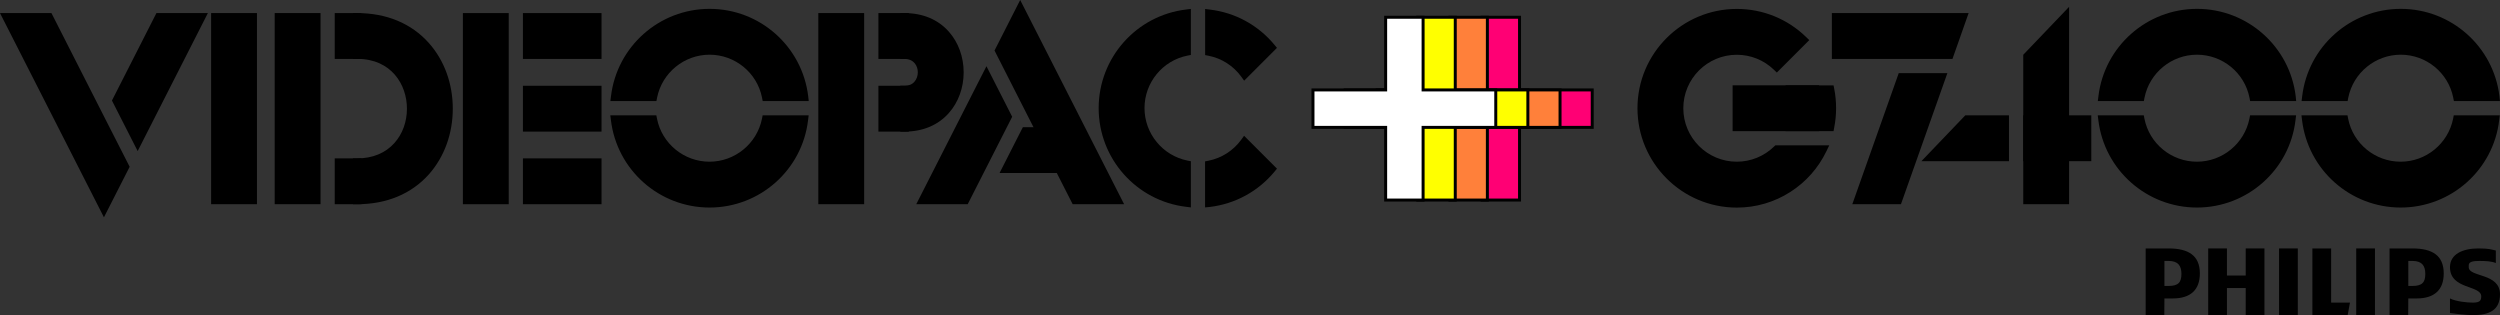 <?xml version="1.0" encoding="utf-8"?>
<!-- Generator: Adobe Illustrator 26.0.2, SVG Export Plug-In . SVG Version: 6.00 Build 0)  -->
<svg version="1.1" xmlns="http://www.w3.org/2000/svg" xmlns:xlink="http://www.w3.org/1999/xlink" x="0px" y="0px"
	 viewBox="0 0 3839 483.9" style="enable-background:new 0 0 3839 483.9;" xml:space="preserve">
<rect x="0" y="0" width="3839" height="483.9" fill="#333333" stroke="none"/>
<style type="text/css">
	.st0{display:none;}
	.st1{display:inline;}
	.st2{fill:#FF1F1F;}
	.st3{fill:#FFFFFF;}
	.st4{fill:#FF1F1F;stroke:#FF1F1F;stroke-width:12.937;stroke-miterlimit:10;}
	.st5{fill:none;stroke:#FF1F1F;stroke-width:12.937;stroke-miterlimit:10;}
	.st6{fill:#FF1F1F;stroke:#000000;stroke-width:4.593;stroke-miterlimit:10;}
	.st7{fill:#FF6A15;stroke:#000000;stroke-width:4.593;stroke-miterlimit:10;}
	.st8{fill:#FFB40A;stroke:#000000;stroke-width:4.593;stroke-miterlimit:10;}
	.st9{fill:#FFFF00;stroke:#000000;stroke-width:4.593;stroke-miterlimit:10;}
	.st10{fill:#FFFFFF;stroke:#FFFFFF;stroke-width:12.937;stroke-miterlimit:10;}
	.st11{fill:none;stroke:#FFFFFF;stroke-width:12.937;stroke-miterlimit:10;}
	.st12{fill:#FF0074;stroke:#000000;stroke-width:4.593;stroke-miterlimit:10;}
	.st13{fill:#FF803A;stroke:#000000;stroke-width:4.593;stroke-miterlimit:10;}
	.st14{fill:#FFFFFF;stroke:#000000;stroke-width:4.593;stroke-miterlimit:10;}
	.st15{fill:#FF0074;stroke:#000000;stroke-width:7.253;stroke-miterlimit:10;}
	.st16{fill:#FF803A;stroke:#000000;stroke-width:7.253;stroke-miterlimit:10;}
	.st17{fill:#FFFF00;stroke:#000000;stroke-width:7.253;stroke-miterlimit:10;}
	.st18{fill:#FFFFFF;stroke:#000000;stroke-width:7.253;stroke-miterlimit:10;}
	.st19{fill:#FF1F1F;stroke:#000000;stroke-width:6.698;stroke-miterlimit:10;}
	.st20{fill:#FF6A15;stroke:#000000;stroke-width:6.698;stroke-miterlimit:10;}
	.st21{fill:#FFB40A;stroke:#000000;stroke-width:6.698;stroke-miterlimit:10;}
	.st22{fill:#FFFF00;stroke:#000000;stroke-width:6.698;stroke-miterlimit:10;}
	.st23{fill:#FF1F1F;stroke:#FF1F1F;stroke-width:20.346;stroke-miterlimit:10;}
	.st24{fill:none;stroke:#FF1F1F;stroke-width:20.346;stroke-miterlimit:10;}
	.st25{fill:#FF1F1F;stroke:#000000;stroke-width:7.222;stroke-miterlimit:10;}
	.st26{fill:#FF6A15;stroke:#000000;stroke-width:7.222;stroke-miterlimit:10;}
	.st27{fill:#FFB40A;stroke:#000000;stroke-width:7.222;stroke-miterlimit:10;}
	.st28{fill:#FFFF00;stroke:#000000;stroke-width:7.222;stroke-miterlimit:10;}
	.st29{fill:#FFFFFF;stroke:#FFFFFF;stroke-width:20.346;stroke-miterlimit:10;}
	.st30{fill:none;stroke:#FFFFFF;stroke-width:20.346;stroke-miterlimit:10;}
	.st31{fill:#FF0074;stroke:#000000;stroke-width:7.222;stroke-miterlimit:10;}
	.st32{fill:#FF803A;stroke:#000000;stroke-width:7.222;stroke-miterlimit:10;}
	.st33{fill:#FFFFFF;stroke:#000000;stroke-width:7.222;stroke-miterlimit:10;}
	.st34{stroke:#000000;stroke-width:12.937;stroke-miterlimit:10;}
	.st35{fill:none;stroke:#000000;stroke-width:12.937;stroke-miterlimit:10;}
	.st36{stroke:#000000;stroke-width:20.346;stroke-miterlimit:10;}
	.st37{fill:none;stroke:#000000;stroke-width:20.346;stroke-miterlimit:10;}
	.st38{fill:none;stroke:#000000;stroke-width:7.253;stroke-miterlimit:10;}
	.st39{fill:none;stroke:#000000;stroke-width:4.593;stroke-miterlimit:10;}
	.st40{fill:none;stroke:#000000;stroke-width:7.222;stroke-miterlimit:10;}
	.st41{fill:none;stroke:#FFFFFF;stroke-width:7.253;stroke-miterlimit:10;}
	.st42{fill:none;stroke:#FFFFFF;stroke-width:4.593;stroke-miterlimit:10;}
	.st43{fill:none;stroke:#FFFFFF;stroke-width:7.222;stroke-miterlimit:10;}
	.st44{fill:#FF1F1F;stroke:#000000;stroke-width:4.58;stroke-miterlimit:10;}
	.st45{fill:#FF6A15;stroke:#000000;stroke-width:4.58;stroke-miterlimit:10;}
	.st46{fill:#FFB40A;stroke:#000000;stroke-width:4.58;stroke-miterlimit:10;}
	.st47{fill:#FFFF00;stroke:#000000;stroke-width:4.58;stroke-miterlimit:10;}
	.st48{fill:#FF0074;stroke:#000000;stroke-width:4.58;stroke-miterlimit:10;}
	.st49{fill:#FF803A;stroke:#000000;stroke-width:4.58;stroke-miterlimit:10;}
	.st50{fill:#FFFFFF;stroke:#000000;stroke-width:4.58;stroke-miterlimit:10;}
	.st51{fill:#FF0074;}
	.st52{fill:#FF803A;}
	.st53{fill:#FFFF00;}
	.st54{fill:#FF6A15;}
	.st55{fill:#FFB40A;}
	.st56{fill:none;stroke:#000000;stroke-width:4.58;stroke-miterlimit:10;}
	.st57{fill:none;stroke:#FFFFFF;stroke-width:4.58;stroke-miterlimit:10;}
</style>
<g id="copy_with_strokes" class="st0">
	<g class="st1">
		
			<rect x="562.8" y="258.9" transform="matrix(-1.836970e-16 1 -1 -1.836970e-16 864.612 -318.69)" class="st34" width="57.7" height="28.1"/>
		
			<rect x="562.8" y="482.7" transform="matrix(-1.836970e-16 1 -1 -1.836970e-16 1088.373 -94.929)" class="st34" width="57.7" height="28.1"/>
		
			<rect x="892.6" y="218.9" transform="matrix(-1.836970e-16 1 -1 -1.836970e-16 1194.39 -648.469)" class="st34" width="57.7" height="108.1"/>
		
			<rect x="1402.8" y="256" transform="matrix(-1.836970e-16 1 -1 -1.836970e-16 1704.642 -1158.724)" class="st34" width="57.7" height="33.9"/>
		
			<rect x="892.6" y="442.7" transform="matrix(-1.836970e-16 1 -1 -1.836970e-16 1418.152 -424.707)" class="st34" width="57.7" height="108.1"/>
		<rect x="387.2" y="244.1" class="st34" width="57.7" height="281.4"/>
		<rect x="485.1" y="244.1" class="st34" width="57.7" height="281.4"/>
		<g>
			<path d="M605.7,525.6c0-19.2,0-38.4,0-57.7c110.7,0,110.7-166.1,0-166.1c0-19.2,0-38.4,0-57.7
				C793.3,244.1,793.3,525.6,605.7,525.6z"/>
			<path class="st35" d="M605.7,525.6c0-19.2,0-38.4,0-57.7c110.7,0,110.7-166.1,0-166.1c0-19.2,0-38.4,0-57.7
				C793.3,244.1,793.3,525.6,605.7,525.6z"/>
		</g>
		<rect x="774.9" y="244.1" class="st34" width="57.7" height="281.4"/>
		
			<rect x="892.6" y="330.8" transform="matrix(-1.836970e-16 1 -1 -1.836970e-16 1306.271 -536.588)" class="st34" width="57.7" height="108.1"/>
		
			<rect x="1402.8" y="367.9" transform="matrix(-1.836970e-16 1 -1 -1.836970e-16 1816.523 -1046.843)" class="st34" width="57.7" height="33.9"/>
		<rect x="1322.2" y="244.1" class="st34" width="57.7" height="281.4"/>
		<path class="st34" d="M1448.6,413.7c0-19.3,0-38.4,0-57.7c35.8,0,35.8-54.2,0-54.2c0-19.3,0-38.4,0-57.7
			C1561.3,244.1,1561.3,413.7,1448.6,413.7z"/>
		<path class="st34" d="M1061.2,366.7c8.1-40.7,44-71.4,87.1-71.4c43.1,0,79,30.7,87.1,71.4h58.4c-8.6-72.7-70.5-129.1-145.5-129.1
			c-75,0-136.9,56.4-145.5,129.1H1061.2z"/>
		<path class="st34" d="M1235.4,401.6c-8.1,40.7-44,71.4-87.1,71.4c-43.1,0-79-30.7-87.1-71.4h-58.4
			c8.6,72.7,70.5,129.1,145.5,129.1c75,0,136.9-56.4,145.5-129.1H1235.4z"/>
		<polygon class="st34" points="300.5,244.1 235.3,372.3 267.6,435.9 365.2,244.1 		"/>
		<polygon class="st34" points="215.7,410.7 130.9,244.1 66.2,244.1 215.7,537.9 248.1,474.3 215.7,410.7 		"/>
		<path class="st34" d="M1882.9,471.2c-40.7-8.1-71.4-44-71.4-87.1c0-43.1,30.7-79,71.4-87.1v-58.4
			c-72.7,8.6-129.1,70.5-129.1,145.5s56.4,136.9,129.1,145.5V471.2z"/>
		<path class="st34" d="M1972.2,331.9l41.1-41.1c-23.4-28.2-57.2-47.6-95.5-52.1V297C1940,301.4,1959.3,314.2,1972.2,331.9z"/>
		<path class="st34" d="M1972.2,436.4c-12.9,17.7-32.1,30.4-54.4,34.9v58.4c38.3-4.5,72.1-23.9,95.5-52.1L1972.2,436.4z"/>
		<polygon class="st34" points="1634.7,419.8 1605.3,477.5 1720.8,477.5 1709,419.8 		"/>
		<polygon class="st34" points="1541.8,525.6 1607,397.4 1574.6,333.8 1477.1,525.6 		"/>
		<polygon class="st34" points="1626.5,358.9 1711.3,525.6 1776,525.6 1626.5,231.8 1594.2,295.4 1626.5,359 		"/>
		
			<rect x="2761.3" y="324.1" transform="matrix(-1.836970e-16 1 -1 -1.836970e-16 3174.374 -2405.979)" class="st34" width="57.7" height="120.2"/>
		<path class="st34" d="M3351.5,366.7c8.1-40.7,44-71.4,87.1-71.4c43.1,0,79,30.7,87.1,71.4h58.4c-8.6-72.7-70.5-129.1-145.5-129.1
			c-75,0-136.9,56.4-145.5,129.1H3351.5z"/>
		<path class="st34" d="M3525.7,401.6c-8.1,40.7-44,71.4-87.1,71.4c-43.1,0-79-30.7-87.1-71.4h-58.4
			c8.6,72.7,70.5,129.1,145.5,129.1c75,0,136.9-56.4,145.5-129.1H3525.7z"/>
		<path class="st34" d="M3665.2,366.7c8.1-40.7,44-71.4,87.1-71.4c43.1,0,79,30.7,87.1,71.4h58.4c-8.6-72.7-70.5-129.1-145.5-129.1
			c-75,0-136.9,56.4-145.5,129.1H3665.2z"/>
		<path class="st34" d="M3839.5,401.6c-8.1,40.7-44,71.4-87.1,71.4c-43.1,0-79-30.7-87.1-71.4h-58.4
			c8.6,72.7,70.5,129.1,145.5,129.1c75,0,136.9-56.4,145.5-129.1H3839.5z"/>
		<path class="st34" d="M2818.9,384.1c0,10.1-1.7,19.8-4.8,28.9h59.6c1.9-9.3,2.9-19,2.9-28.9c0-9.8-1-19.5-2.8-28.8h-59.6
			C2817.2,364.4,2818.9,374.1,2818.9,384.1z"/>
		<path class="st34" d="M2730.1,473c-49.1,0-88.8-39.8-88.8-88.8s39.8-88.8,88.8-88.8c23.9,0,45.5,9.4,61.5,24.7l40.8-40.8
			c-26.4-25.8-62.5-41.6-102.3-41.6c-80.9,0-146.5,65.6-146.5,146.5s65.6,146.5,146.5,146.5c58.1,0,108.3-33.8,132-82.8h-70
			C2776,463.4,2754.2,473,2730.1,473z"/>
		<polygon class="st34" points="2917.1,525.6 2978.3,525.6 3045.1,336.6 2983.9,336.6 		"/>
		<polygon class="st34" points="2883,301.8 2883,244.1 3077.9,244.1 3057.6,301.8 		"/>
		<rect x="3177.6" y="401.6" class="st34" width="91.8" height="57.7"/>
		<polygon class="st34" points="3029.5,459.2 3142.7,459.2 3142.7,401.6 3084.7,401.6 		"/>
		<polygon class="st34" points="3177.6,304.5 3177.6,525.5 3235.3,525.5 3235.3,244.2 		"/>
		<g>
			<g>
				<polygon class="st12" points="2507.4,356 2395.5,356 2395.5,244.1 2337.8,244.1 2337.8,356 2225.9,356 2225.9,413.7 
					2337.8,413.7 2337.8,525.6 2395.5,525.6 2395.5,413.7 2507.4,413.7 				"/>
				<polygon class="st13" points="2457.9,356 2346,356 2346,244.1 2288.3,244.1 2288.3,356 2176.4,356 2176.4,413.7 2288.3,413.7 
					2288.3,525.6 2346,525.6 2346,413.7 2457.9,413.7 				"/>
				<polygon class="st9" points="2408.4,356 2296.5,356 2296.5,244.1 2238.8,244.1 2238.8,356 2126.9,356 2126.9,413.7 
					2238.8,413.7 2238.8,525.6 2296.5,525.6 2296.5,413.7 2408.4,413.7 				"/>
			</g>
			<polygon class="st14" points="2358.9,356 2247,356 2247,244.1 2189.3,244.1 2189.3,356 2077.4,356 2077.4,413.7 2189.3,413.7 
				2189.3,525.6 2247,525.6 2247,413.7 2358.9,413.7 			"/>
		</g>
	</g>
</g>
<g id="Layer_1">
	<g>
		<g>
			<rect x="505.7" y="41.3" transform="matrix(-1.836970e-16 1 -1 -1.836970e-16 589.786 -479.221)" width="57.5" height="28"/>
			<path d="M555,90.5H514V20.1H555V90.5z M526.9,77.6h15.1V33h-15.1V77.6z"/>
		</g>
		<g>
			<rect x="505.7" y="264.4" transform="matrix(-1.836970e-16 1 -1 -1.836970e-16 812.934 -256.072)" width="57.5" height="28"/>
			<path d="M555,313.6H514v-70.4H555V313.6z M526.9,300.7h15.1v-44.6h-15.1V300.7z"/>
		</g>
		<g>
			<rect x="834.6" y="1.4" transform="matrix(-1.836970e-16 1 -1 -1.836970e-16 918.66 -808.095)" width="57.5" height="107.8"/>
			<path d="M923.7,90.5H803V20.1h120.7V90.5z M815.9,77.6h94.9V33h-94.9V77.6z"/>
		</g>
		<g>
			
				<rect x="1343.5" y="38.4" transform="matrix(-1.836970e-16 1 -1 -1.836970e-16 1427.514 -1316.952)" width="57.5" height="33.8"/>
			<path d="M1395.6,90.5h-46.7V20.1h46.7V90.5z M1361.8,77.6h20.9V33h-20.9V77.6z"/>
		</g>
		<g>
			
				<rect x="834.6" y="224.5" transform="matrix(-1.836970e-16 1 -1 -1.836970e-16 1141.808 -584.947)" width="57.5" height="107.8"/>
			<path d="M923.7,313.6H803v-70.4h120.7V313.6z M815.9,300.7h94.9v-44.6h-94.9V300.7z"/>
		</g>
		<g>
			<rect x="330.6" y="26.5" width="57.5" height="280.7"/>
			<path d="M394.6,313.6h-70.4V20.1h70.4V313.6z M337.1,300.7h44.6V33h-44.6V300.7z"/>
		</g>
		<g>
			<rect x="428.2" y="26.5" width="57.5" height="280.7"/>
			<path d="M492.2,313.6h-70.4V20.1h70.4V313.6z M434.7,300.7h44.6V33h-44.6V300.7z"/>
		</g>
		<g>
			<path d="M548.5,307.2c0-19.2,0-38.3,0-57.5c110.4,0,110.4-165.6,0-165.6c0-19.2,0-38.3,0-57.5
				C735.6,26.5,735.6,307.2,548.5,307.2z"/>
			<g>
				<path d="M548.5,313.6h-6.5v-70.4h6.5c23.7,0,43.5-8.2,57.3-23.7c12.3-13.8,19.1-32.5,19.1-52.7c0-36.8-23.9-76.4-76.4-76.4h-6.5
					V20.1h6.5c45.2,0,83.3,15.9,110.1,46c23.7,26.6,36.7,62.4,36.7,100.8c0,38.3-13,74.1-36.7,100.8
					C631.8,297.7,593.8,313.6,548.5,313.6z M555,255.9v44.7c38.6-1.4,71-15.7,94-41.6c21.6-24.3,33.5-57,33.5-92.2
					c0-63-39.9-130.6-127.4-133.8v44.7c24.7,1.4,45.5,11,60.5,27.9c14.4,16.2,22.3,37.9,22.3,61.2s-7.9,45-22.3,61.2
					C600.4,245,579.6,254.5,555,255.9z"/>
			</g>
		</g>
		<g>
			<rect x="717.2" y="26.5" width="57.5" height="280.7"/>
			<path d="M781.2,313.6h-70.4V20.1h70.4V313.6z M723.7,300.7h44.6V33h-44.6V300.7z"/>
		</g>
		<g>
			
				<rect x="834.6" y="113" transform="matrix(-1.836970e-16 1 -1 -1.836970e-16 1030.234 -696.521)" width="57.5" height="107.8"/>
			<path d="M923.7,202.1H803v-70.4h120.7V202.1z M815.9,189.2h94.9v-44.6h-94.9V189.2z"/>
		</g>
		<g>
			
				<rect x="1343.5" y="150" transform="matrix(-1.836970e-16 1 -1 -1.836970e-16 1539.088 -1205.378)" width="57.5" height="33.8"/>
			<path d="M1395.6,202.1h-46.7v-70.4h46.7V202.1z M1361.8,189.2h20.9v-44.6h-20.9V189.2z"/>
		</g>
		<g>
			<rect x="1263.1" y="26.5" width="57.5" height="280.7"/>
			<path d="M1327,313.6h-70.4V20.1h70.4V313.6z M1269.5,300.7h44.6V33h-44.6V300.7z"/>
		</g>
		<g>
			<path d="M1389.1,195.6c0-19.2,0-38.3,0-57.5c35.7,0,35.7-54.1,0-54.1c0-19.2,0-38.3,0-57.5
				C1501.5,26.5,1501.5,195.6,1389.1,195.6z"/>
			<path d="M1389.1,202.1h-6.5v-70.4h6.5c6.4,0,11.6-2.1,15.2-6.3c3.2-3.7,5.1-8.9,5.1-14.3c0-10.2-6.3-20.6-20.3-20.6h-6.5V20.1
				h6.5c27.9,0,51.5,9.9,68,28.6c14.6,16.5,22.7,38.7,22.7,62.4s-8.1,45.9-22.7,62.4C1440.6,192.2,1417.1,202.1,1389.1,202.1z
				 M1395.6,144V189c49-3.1,71.4-41.8,71.4-77.9s-22.4-74.8-71.4-77.9v44.9c17.6,3,26.7,18,26.7,33c0,8.7-2.9,16.8-8.3,22.8
				C1409.2,139.3,1403,142.8,1395.6,144z"/>
		</g>
		<g>
			<path d="M1002.7,148.8c8.1-40.6,43.9-71.2,86.9-71.2c43,0,78.8,30.6,86.9,71.2h58.2C1226.1,76.3,1164.4,20,1089.6,20
				S953.1,76.3,944.5,148.8H1002.7z"/>
			<path d="M1241.9,155.2h-70.7l-1-5.2c-7.6-38.3-41.5-66-80.6-66c-39.1,0-72.9,27.8-80.6,66l-1,5.2h-70.7l0.9-7.2
				c9.1-76.6,74.2-134.4,151.5-134.4S1232,71.4,1241.1,148L1241.9,155.2z M1181.6,142.3h45.6c-11.4-66.5-69.3-115.8-137.6-115.8
				S963.4,75.8,952,142.3h45.6c10.7-41.6,48.6-71.2,92-71.2C1133,71.1,1170.9,100.8,1181.6,142.3z"/>
		</g>
		<g>
			<path d="M1176.5,183.5c-8.1,40.6-43.9,71.2-86.9,71.2c-43,0-78.8-30.6-86.9-71.2h-58.2c8.6,72.5,70.3,128.7,145.1,128.7
				c74.8,0,136.5-56.2,145.1-128.7H1176.5z"/>
			<path d="M1089.6,318.7c-77.3,0-142.4-57.8-151.5-134.4l-0.9-7.2h70.7l1,5.2c7.6,38.3,41.5,66,80.6,66c39.1,0,72.9-27.8,80.6-66
				l1-5.2h70.7l-0.9,7.2C1232,260.9,1166.9,318.7,1089.6,318.7z M952,190c11.4,66.5,69.3,115.8,137.6,115.8
				c68.3,0,126.2-49.3,137.6-115.8h-45.6c-10.7,41.6-48.6,71.2-92,71.2c-43.4,0-81.3-29.6-92-71.2H952z"/>
		</g>
		<g>
			<polygon points="244.1,26.5 179.1,154.4 211.4,217.8 308.7,26.5 			"/>
			<path d="M211.4,232l-39.5-77.6l68.3-134.3h79L211.4,232z M186.3,154.4l25,49.2L298.2,33h-50.1L186.3,154.4z"/>
		</g>
		<g>
			<polygon points="159.6,192.7 75,26.5 10.5,26.5 159.6,319.5 191.9,256.1 159.6,192.7 			"/>
			<path d="M159.6,333.7L0,20.1h79l80.5,158.3l0,0l39.6,77.7L159.6,333.7z M21,33l138.6,272.3l25-49.2L71.1,33H21z"/>
		</g>
		<g>
			<path d="M1822.2,253c-40.6-8.1-71.2-43.9-71.2-86.9c0-43,30.6-78.8,71.2-86.9V21.1c-72.5,8.6-128.7,70.3-128.7,145.1
				s56.2,136.5,128.7,145.1V253z"/>
			<path d="M1828.7,318.5l-7.2-0.9c-76.6-9.1-134.4-74.2-134.4-151.5c0-77.3,57.8-142.4,134.4-151.5l7.2-0.9v70.7l-5.2,1
				c-38.3,7.6-66,41.5-66,80.6s27.8,72.9,66,80.6l5.2,1V318.5z M1815.8,28.5C1749.2,39.9,1700,97.9,1700,166.1
				c0,68.3,49.3,126.2,115.8,137.6v-45.6c-41.6-10.7-71.2-48.6-71.2-92s29.6-81.3,71.2-92V28.5z"/>
		</g>
		<g>
			<path d="M1911.2,114l41-41c-23.3-28.2-57-47.4-95.2-52v58.2C1879.2,83.7,1898.4,96.4,1911.2,114z"/>
			<path d="M1910.5,123.9l-4.4-6.1c-12.2-16.8-30.1-28.2-50.3-32.2l-5.2-1V13.8l7.2,0.9c39,4.6,74.3,23.9,99.4,54.3l3.7,4.5
				L1910.5,123.9z M1863.4,74.1c18.8,4.9,35.7,15.4,48.4,30.2l31.6-31.6c-21.1-23.4-49.1-38.9-80-44.2V74.1z"/>
		</g>
		<g>
			<path d="M1911.2,218.3c-12.9,17.6-32,30.3-54.2,34.8v58.2c38.2-4.5,71.9-23.8,95.2-52L1911.2,218.3z"/>
			<path d="M1850.5,318.5v-70.7l5.2-1c20.2-4,38.1-15.5,50.3-32.2l4.4-6.1l50.5,50.5l-3.7,4.5c-25.1,30.4-60.5,49.6-99.4,54.3
				L1850.5,318.5z M1863.4,258.2v45.6c30.9-5.3,58.9-20.8,80-44.2l-31.6-31.6C1899.1,242.8,1882.3,253.3,1863.4,258.2z"/>
		</g>
		<g>
			<polygon points="1574.7,201.7 1545.4,259.3 1660.6,259.3 1648.8,201.7 			"/>
			<path d="M1668.5,265.7h-133.6l35.8-70.4h83.4L1668.5,265.7z M1555.9,252.8h96.8l-9.1-44.6h-65L1555.9,252.8z"/>
		</g>
		<g>
			<polygon points="1482,307.2 1547.1,179.4 1514.8,115.9 1417.5,307.2 			"/>
			<path d="M1486,313.6h-79l107.8-211.9l39.5,77.6L1486,313.6z M1428,300.7h50.1l61.8-121.4l-25-49.2L1428,300.7z"/>
		</g>
		<g>
			<polygon points="1566.6,141 1651.1,307.2 1715.6,307.2 1566.6,14.2 1534.3,77.6 1566.6,141 			"/>
			<path d="M1726.2,313.6h-79l-81.6-160.4l0,0l-38.4-75.6L1566.6,0L1726.2,313.6z M1655.1,300.7h50.1L1566.6,28.4l-25,49.2
				L1655.1,300.7z"/>
		</g>
		<g>
			
				<rect x="2698.2" y="106.3" transform="matrix(-1.836970e-16 1 -1 -1.836970e-16 2893.218 -2560.789)" width="57.5" height="119.9"/>
			<path d="M2793.4,201.4h-132.8V131h132.8V201.4z M2673.5,188.5h107v-44.6h-107V188.5z"/>
		</g>
		<g>
			<path d="M3286.8,148.8c8.1-40.6,43.9-71.2,86.9-71.2c43,0,78.8,30.6,86.9,71.2h58.2C3510.1,76.3,3448.5,20,3373.7,20
				c-74.8,0-136.5,56.2-145.1,128.7H3286.8z"/>
			<path d="M3526,155.2h-70.7l-1-5.2c-7.6-38.3-41.5-66-80.6-66c-39.1,0-72.9,27.8-80.6,66l-1,5.2h-70.7l0.9-7.2
				c9.1-76.6,74.2-134.4,151.5-134.4c77.3,0,142.4,57.8,151.5,134.4L3526,155.2z M3465.7,142.3h45.6
				c-11.4-66.5-69.3-115.8-137.6-115.8S3247.4,75.8,3236,142.3h45.6c10.7-41.6,48.6-71.2,92-71.2
				C3417.1,71.1,3455,100.8,3465.7,142.3z"/>
		</g>
		<g>
			<path d="M3460.5,183.5c-8.1,40.6-43.9,71.2-86.9,71.2c-43,0-78.8-30.6-86.9-71.2h-58.2c8.6,72.5,70.3,128.7,145.1,128.7
				c74.8,0,136.5-56.2,145.1-128.7H3460.5z"/>
			<path d="M3373.7,318.7c-77.3,0-142.4-57.8-151.5-134.4l-0.9-7.2h70.7l1,5.2c7.6,38.3,41.5,66,80.6,66c39.1,0,72.9-27.8,80.6-66
				l1-5.2h70.7l-0.9,7.2C3516.1,260.9,3450.9,318.7,3373.7,318.7z M3236,190c11.4,66.5,69.3,115.8,137.6,115.8
				s126.2-49.3,137.6-115.8h-45.6c-10.7,41.6-48.6,71.2-92,71.2c-43.4,0-81.3-29.6-92-71.2H3236z"/>
		</g>
		<g>
			<path d="M3599.7,148.8c8.1-40.6,43.9-71.2,86.9-71.2c43,0,78.8,30.6,86.9,71.2h58.2C3823,76.3,3761.3,20,3686.5,20
				s-136.5,56.2-145.1,128.7H3599.7z"/>
			<path d="M3838.9,155.2h-70.7l-1-5.2c-7.6-38.3-41.5-66-80.6-66c-39.1,0-72.9,27.8-80.6,66l-1,5.2h-70.7l0.9-7.2
				c9.1-76.6,74.2-134.4,151.5-134.4c77.3,0,142.4,57.8,151.5,134.4L3838.9,155.2z M3778.6,142.3h45.6
				c-11.4-66.5-69.3-115.8-137.6-115.8c-68.3,0-126.2,49.3-137.6,115.8h45.6c10.7-41.6,48.6-71.2,92-71.2
				C3729.9,71.1,3767.8,100.8,3778.6,142.3z"/>
		</g>
		<g>
			<path d="M3773.4,183.5c-8.1,40.6-43.9,71.2-86.9,71.2c-43,0-78.8-30.6-86.9-71.2h-58.2c8.6,72.5,70.3,128.7,145.1,128.7
				c74.8,0,136.5-56.2,145.1-128.7H3773.4z"/>
			<path d="M3686.5,318.7c-77.3,0-142.4-57.8-151.5-134.4l-0.9-7.2h70.7l1,5.2c7.6,38.3,41.5,66,80.6,66c39.1,0,72.9-27.8,80.6-66
				l1-5.2h70.7l-0.9,7.2C3828.9,260.9,3763.8,318.7,3686.5,318.7z M3548.9,190c11.4,66.5,69.3,115.8,137.6,115.8
				c68.3,0,126.2-49.3,137.6-115.8h-45.6c-10.7,41.6-48.6,71.2-92,71.2c-43.4,0-81.3-29.6-92-71.2H3548.9z"/>
		</g>
		<g>
			<path d="M2755.7,166.1c0,10.1-1.7,19.8-4.8,28.8h59.5c1.9-9.3,2.8-19,2.8-28.8c0-9.8-1-19.4-2.8-28.7h-59.4
				C2754,146.5,2755.7,156.1,2755.7,166.1z"/>
			<path d="M2815.6,201.4h-73.8l2.9-8.5c3-8.6,4.4-17.6,4.4-26.7c0-9.1-1.5-18.1-4.4-26.6l-2.9-8.5h73.8l1,5.2
				c2,9.8,2.9,19.9,2.9,30c0,10.1-1,20.2-3,30.1L2815.6,201.4z M2759.5,188.5h45.5c1.2-7.4,1.8-14.9,1.8-22.4
				c0-7.4-0.6-14.9-1.8-22.2h-45.5c1.7,7.3,2.6,14.7,2.6,22.2C2762.1,173.7,2761.2,181.2,2759.5,188.5z"/>
		</g>
		<g>
			<path d="M2667.1,254.8c-48.9,0-88.6-39.7-88.6-88.6s39.7-88.6,88.6-88.6c23.8,0,45.4,9.4,61.3,24.7l40.7-40.7
				c-26.3-25.7-62.3-41.5-102-41.5c-80.7,0-146.1,65.4-146.1,146.1s65.4,146.1,146.1,146.1c57.9,0,108-33.7,131.6-82.6h-69.9
				C2712.9,245.2,2691.1,254.8,2667.1,254.8z"/>
			<path d="M2667.1,318.8c-84.1,0-152.6-68.4-152.6-152.6S2583,13.7,2667.1,13.7c40,0,77.9,15.4,106.5,43.3l4.7,4.6l-49.8,49.8
				l-4.6-4.4c-15.4-14.8-35.6-22.9-56.9-22.9c-45.3,0-82.1,36.8-82.1,82.1s36.8,82.1,82.1,82.1c21.5,0,41.8-8.3,57.3-23.3l1.9-1.8
				h82.8l-4.5,9.3c-12.3,25.5-31.4,47-55.3,62.3C2724.7,310.5,2696.3,318.8,2667.1,318.8z M2667.1,26.6
				c-77,0-139.7,62.6-139.7,139.7c0,77,62.6,139.7,139.7,139.7c26.8,0,52.8-7.6,75.2-22c18.9-12.1,34.5-28.5,45.7-47.7h-56.6
				c-17.6,16.2-40.3,25.1-64.3,25.1c-52.4,0-95-42.6-95-95c0-52.4,42.6-95,95-95c22.5,0,44,7.9,61.1,22.2l31.6-31.6
				C2734.2,39,2701.5,26.6,2667.1,26.6z"/>
		</g>
		<g>
			<polygon points="2853.6,307.2 2914.6,307.2 2981.3,118.8 2920.2,118.8 			"/>
			<path d="M2919.1,313.6h-74.7l71.3-201.3h74.7L2919.1,313.6z M2862.7,300.7h47.3l62.1-175.5h-47.3L2862.7,300.7z"/>
		</g>
		<g>
			<polygon points="2819.5,84 2819.5,26.5 3013.9,26.5 2993.7,84 			"/>
			<path d="M2998.2,90.5h-185.2V20.1H3023L2998.2,90.5z M2826,77.6h163.1l15.7-44.6H2826V77.6z"/>
		</g>
		<g>
			<rect x="3113.3" y="183.5" width="91.6" height="57.5"/>
			<path d="M3211.4,247.5h-104.5v-70.4h104.5V247.5z M3119.8,234.6h78.7V190h-78.7V234.6z"/>
		</g>
		<g>
			<polygon points="2965.6,241 3078.6,241 3078.6,183.5 3020.7,183.5 			"/>
			<path d="M3085,247.5h-134.5l67.4-70.4h67.1V247.5z M2980.7,234.6h91.4V190h-48.7L2980.7,234.6z"/>
		</g>
		<g>
			<polygon points="3113.3,86.7 3113.3,307.1 3170.9,307.1 3170.9,26.6 			"/>
			<path d="M3177.3,313.6h-70.4V84.1l70.4-73.6V313.6z M3119.8,300.7h44.6v-258l-44.6,46.6V300.7z"/>
		</g>
		<g>
			<g>
				<polygon class="st48" points="2445,138.1 2333.4,138.1 2333.4,26.5 2275.9,26.5 2275.9,138.1 2164.3,138.1 2164.3,195.6 
					2275.9,195.6 2275.9,307.2 2333.4,307.2 2333.4,195.6 2445,195.6 				"/>
				<polygon class="st49" points="2395.6,138.1 2284,138.1 2284,26.5 2226.5,26.5 2226.5,138.1 2114.9,138.1 2114.9,195.6 
					2226.5,195.6 2226.5,307.2 2284,307.2 2284,195.6 2395.6,195.6 				"/>
				<polygon class="st47" points="2346.2,138.1 2234.7,138.1 2234.7,26.5 2177.1,26.5 2177.1,138.1 2065.6,138.1 2065.6,195.6 
					2177.1,195.6 2177.1,307.2 2234.7,307.2 2234.7,195.6 2346.2,195.6 				"/>
			</g>
			<polygon class="st50" points="2296.9,138.1 2185.3,138.1 2185.3,26.5 2127.8,26.5 2127.8,138.1 2016.2,138.1 2016.2,195.6 
				2127.8,195.6 2127.8,307.2 2185.3,307.2 2185.3,195.6 2296.9,195.6 			"/>
		</g>
		<g>
			<path d="M3704.6,381.5c-11.6,0-35.2,0.1-35.2,0v102.4h28.6l0.2-25.6h12.8c27.3,0,41.6-13.2,41.6-38.4
				C3752.6,392.1,3734.7,381.5,3704.6,381.5z M3704.6,439.1h-6.4v-38.4c1.7-0.1,4.9,0,6.4,0c14.5,0,19.7,7.4,19.7,19.8
				C3724.3,433.3,3719.8,439.1,3704.6,439.1z"/>
			<polygon points="3448.5,483.9 3448.5,442.3 3419.7,442.3 3419.7,483.9 3390.9,483.9 3390.9,381.5 3419.7,381.5 3419.7,423.1 
				3448.5,423.1 3448.5,381.5 3477.3,381.5 3477.3,483.9 			"/>
			<polygon points="3499.7,483.9 3499.7,381.5 3525.3,381.5 3528.5,381.5 3528.5,483.9 			"/>
			<polygon points="3605.1,483.9 3550.9,483.9 3550.9,381.5 3579.7,381.5 3579.7,464.7 3608.6,464.7 			"/>
			<rect x="3618.2" y="381.5" width="28.8" height="102.4"/>
			<path d="M3791,407.1v3.2c0,15.7,48,8.5,48,41.6c0,24.8-17.1,32-41.6,32c-9.6,0-25.2-1.8-35.2-3.2v-22.4
				c8.8,4.5,25.6,6.4,35.2,6.4c10.8,0,12.8-3.4,12.8-9.6c0-17.6-48-10.1-48-44.8c0-20.2,19.7-28.8,43.4-28.8c16.8,0,19.4,1.5,27,3.2
				v19.2c-6.8-2.9-16.4-3.2-25.6-3.2C3798.6,400.7,3791,401.7,3791,407.1z"/>
			<path d="M3330.1,381.5c-11.6,0-35.2,0.1-35.2,0v102.4h28.6l0.2-25.6h12.8c27.3,0,41.6-13.2,41.6-38.4
				C3378.1,392.1,3360.2,381.5,3330.1,381.5z M3330.1,439.1h-6.4v-38.4c1.7-0.1,4.9,0,6.4,0c14.5,0,19.7,7.4,19.7,19.8
				C3349.8,433.3,3345.3,439.1,3330.1,439.1z"/>
		</g>
	</g>
</g>
</svg>
